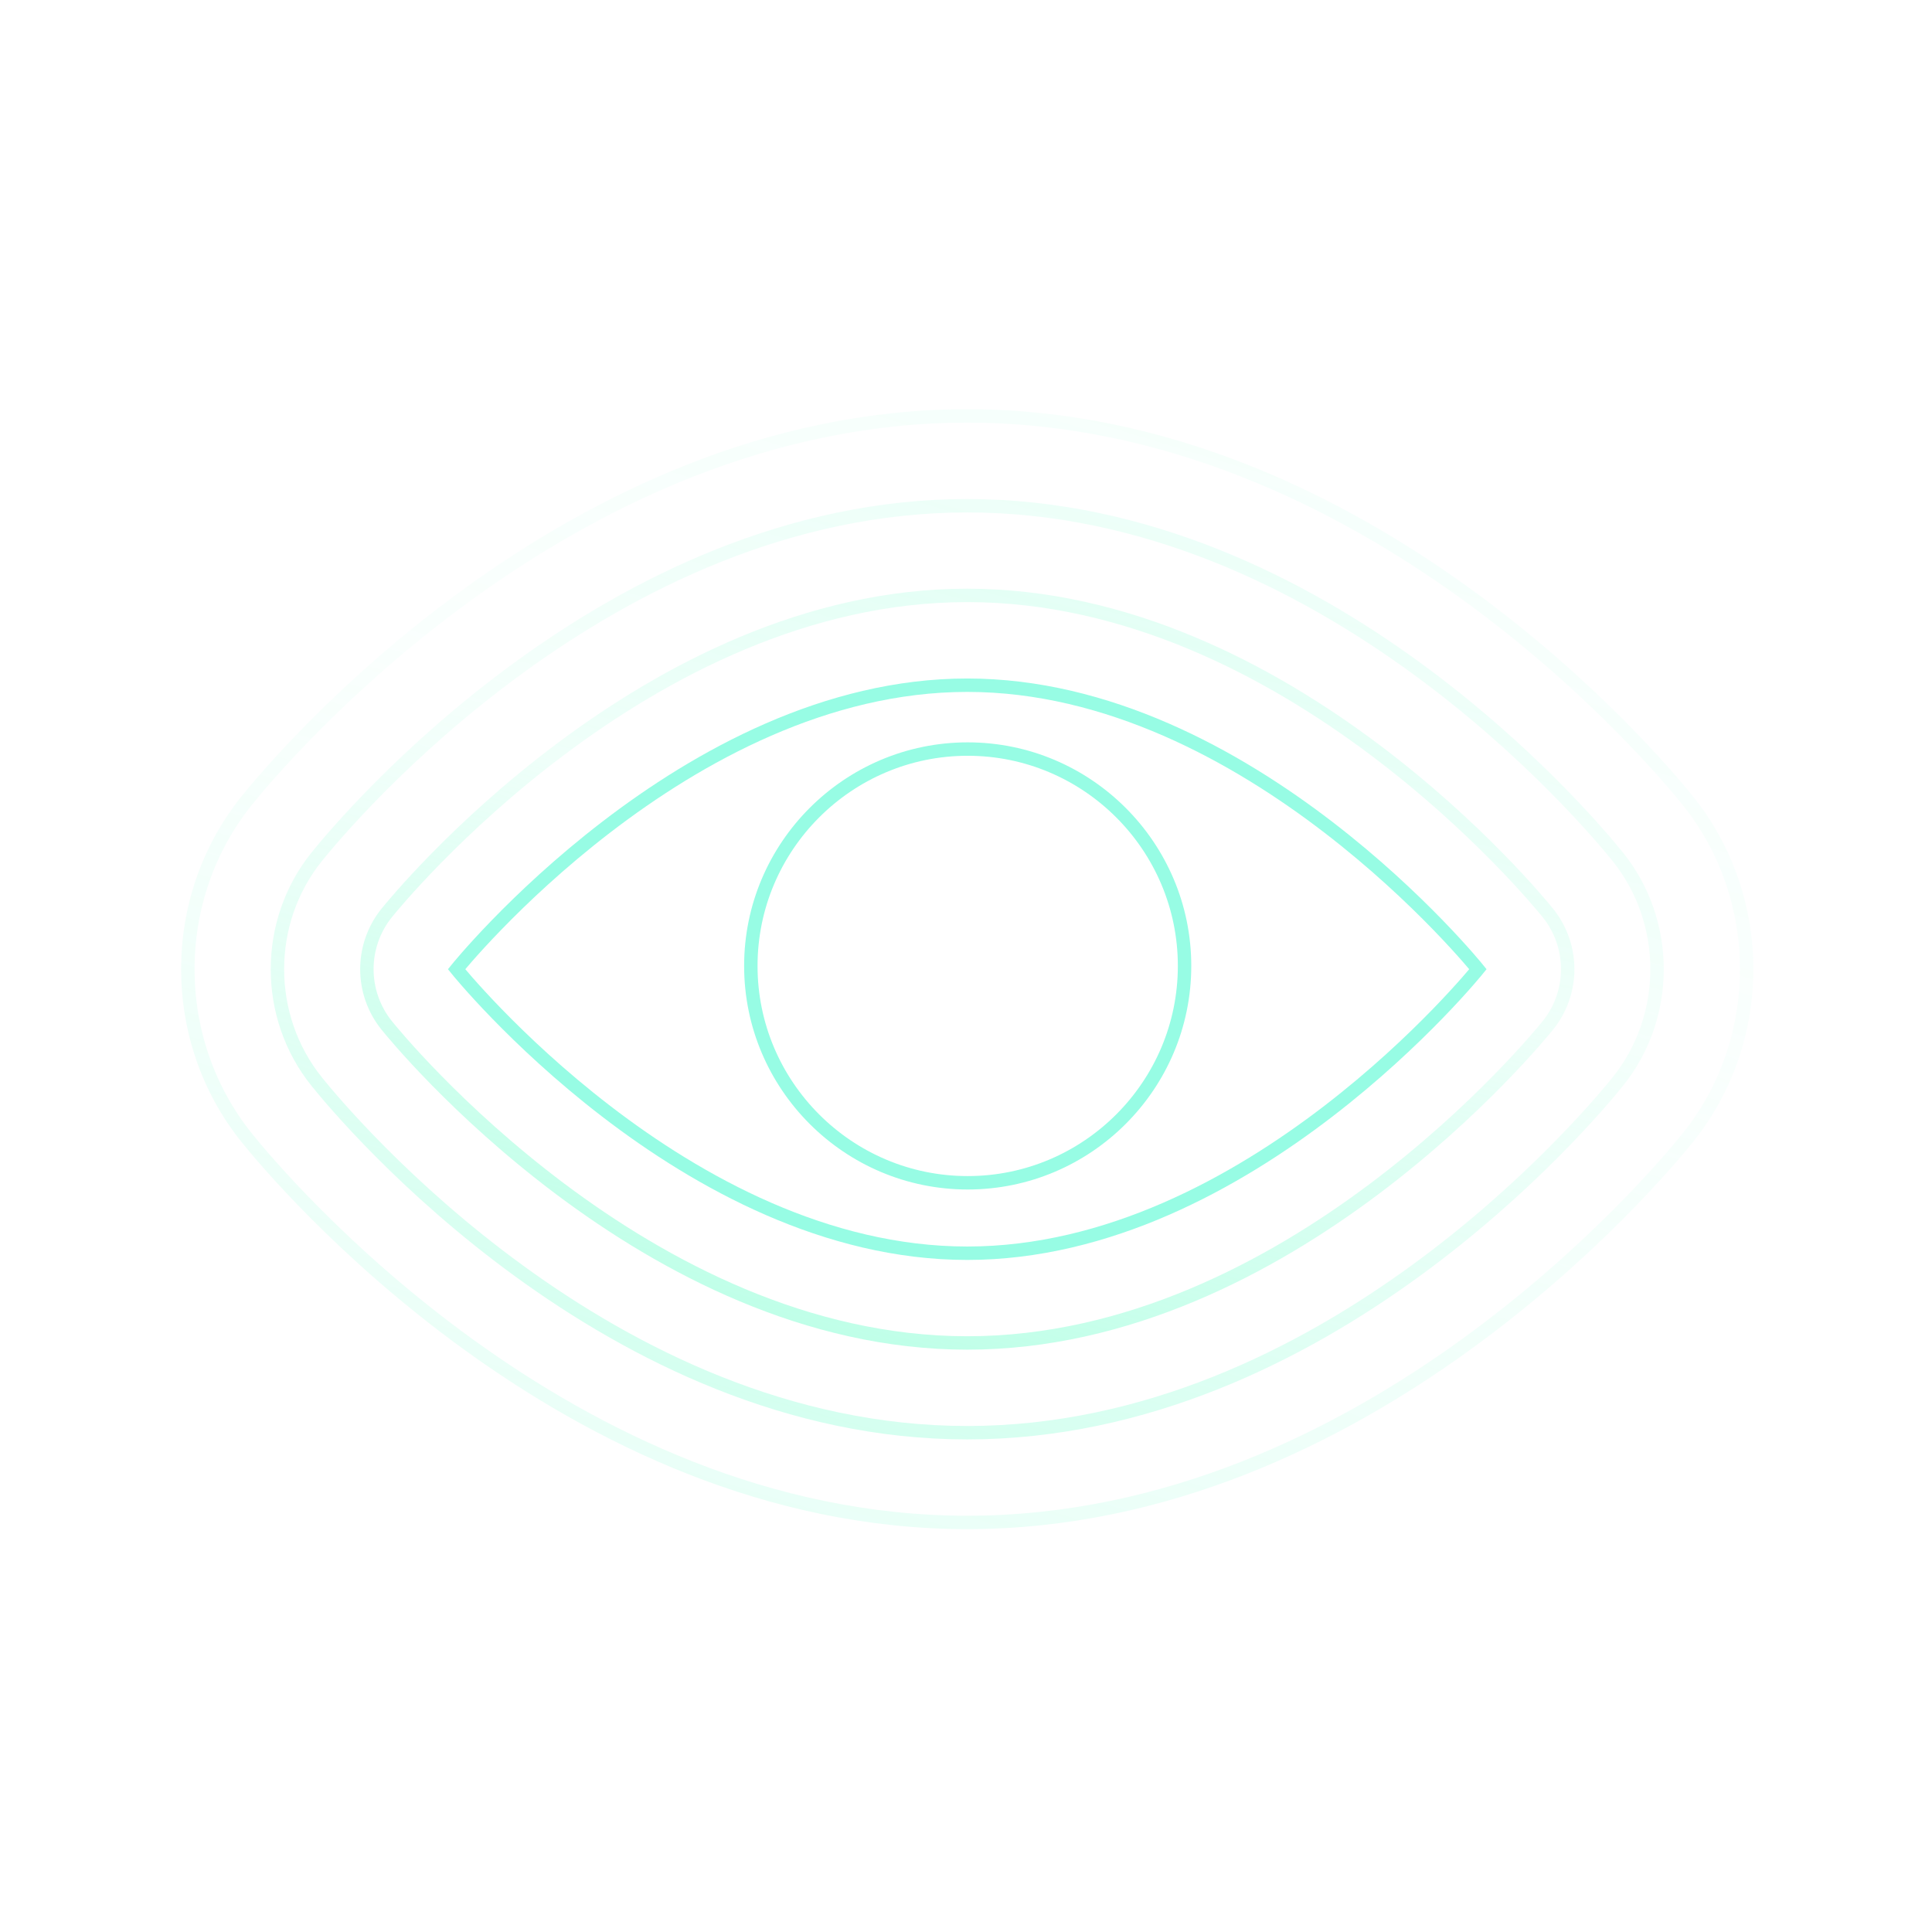 <svg width="144" height="144" viewBox="0 0 144 144" fill="none" xmlns="http://www.w3.org/2000/svg">
<g clip-path="url(#clip0_258_709)">
<g clip-path="url(#clip1_258_709)">
<path opacity="0.2" d="M72.093 113.473C42.324 113.473 20.759 87.751 18.402 84.819C12.533 77.529 12.533 66.944 18.402 59.654C20.765 56.722 42.324 31 72.093 31C101.861 31 123.42 56.717 125.784 59.654C131.653 66.944 131.653 77.529 125.784 84.819C123.426 87.751 101.867 113.473 72.093 113.473Z" stroke="url(#paint0_linear_258_709)" stroke-miterlimit="10"/>
<path opacity="0.4" d="M72.092 106.785C45.434 106.785 25.764 83.303 23.613 80.628C19.7 75.767 19.7 68.711 23.613 63.851C25.77 61.176 45.434 37.694 72.092 37.694C98.751 37.694 118.42 61.176 120.572 63.851C124.485 68.711 124.485 75.767 120.572 80.628C118.415 83.303 98.751 106.785 72.092 106.785Z" stroke="url(#paint1_linear_258_709)" stroke-miterlimit="10"/>
<path opacity="0.6" d="M72.093 100.096C48.149 100.096 29.6 77.4 28.825 76.43C26.852 73.984 26.852 70.489 28.825 68.042C29.605 67.078 48.149 44.377 72.093 44.377C96.037 44.377 114.587 67.072 115.367 68.042C117.34 70.489 117.34 73.984 115.367 76.43C114.587 77.395 96.043 100.096 72.093 100.096Z" stroke="url(#paint2_linear_258_709)" stroke-miterlimit="10"/>
<path d="M72.093 51.071C93.111 51.071 110.156 72.239 110.156 72.239C110.156 72.239 93.117 93.408 72.093 93.408C51.069 93.408 34.031 72.239 34.031 72.239C34.031 72.239 51.069 51.071 72.093 51.071Z" stroke="#97FCE4" stroke-miterlimit="10"/>
<path d="M72.126 88.158C63.215 88.158 55.963 80.906 55.963 71.994C55.963 63.083 63.215 55.831 72.126 55.831C81.038 55.831 88.29 63.083 88.29 71.994C88.29 80.906 81.038 88.158 72.126 88.158Z" stroke="#97FCE4" stroke-miterlimit="10"/>
</g>
</g>
<defs>
<linearGradient id="paint0_linear_258_709" x1="25.523" y1="118.54" x2="61.899" y2="-0.891" gradientUnits="userSpaceOnUse">
<stop stop-color="#7DFFD0"/>
<stop offset="0.55" stop-color="#7DFFD0" stop-opacity="0.2"/>
<stop offset="1" stop-color="#7DFFD0" stop-opacity="0.46"/>
</linearGradient>
<linearGradient id="paint1_linear_258_709" x1="30.876" y1="111.029" x2="59.979" y2="10.086" gradientUnits="userSpaceOnUse">
<stop stop-color="#7DFFD0"/>
<stop offset="0.55" stop-color="#7DFFD0" stop-opacity="0.2"/>
<stop offset="1" stop-color="#7DFFD0" stop-opacity="0.46"/>
</linearGradient>
<linearGradient id="paint2_linear_258_709" x1="36.222" y1="103.519" x2="58.207" y2="21.218" gradientUnits="userSpaceOnUse">
<stop stop-color="#7DFFD0"/>
<stop offset="0.55" stop-color="#7DFFD0" stop-opacity="0.2"/>
<stop offset="1" stop-color="#7DFFD0" stop-opacity="0.46"/>
</linearGradient>
<clipPath id="clip0_258_709">
<rect width="144" height="144" fill="white"/>
</clipPath>
<clipPath id="clip1_258_709">
<rect width="144" height="144" fill="white"/>
</clipPath>
</defs>
</svg>
